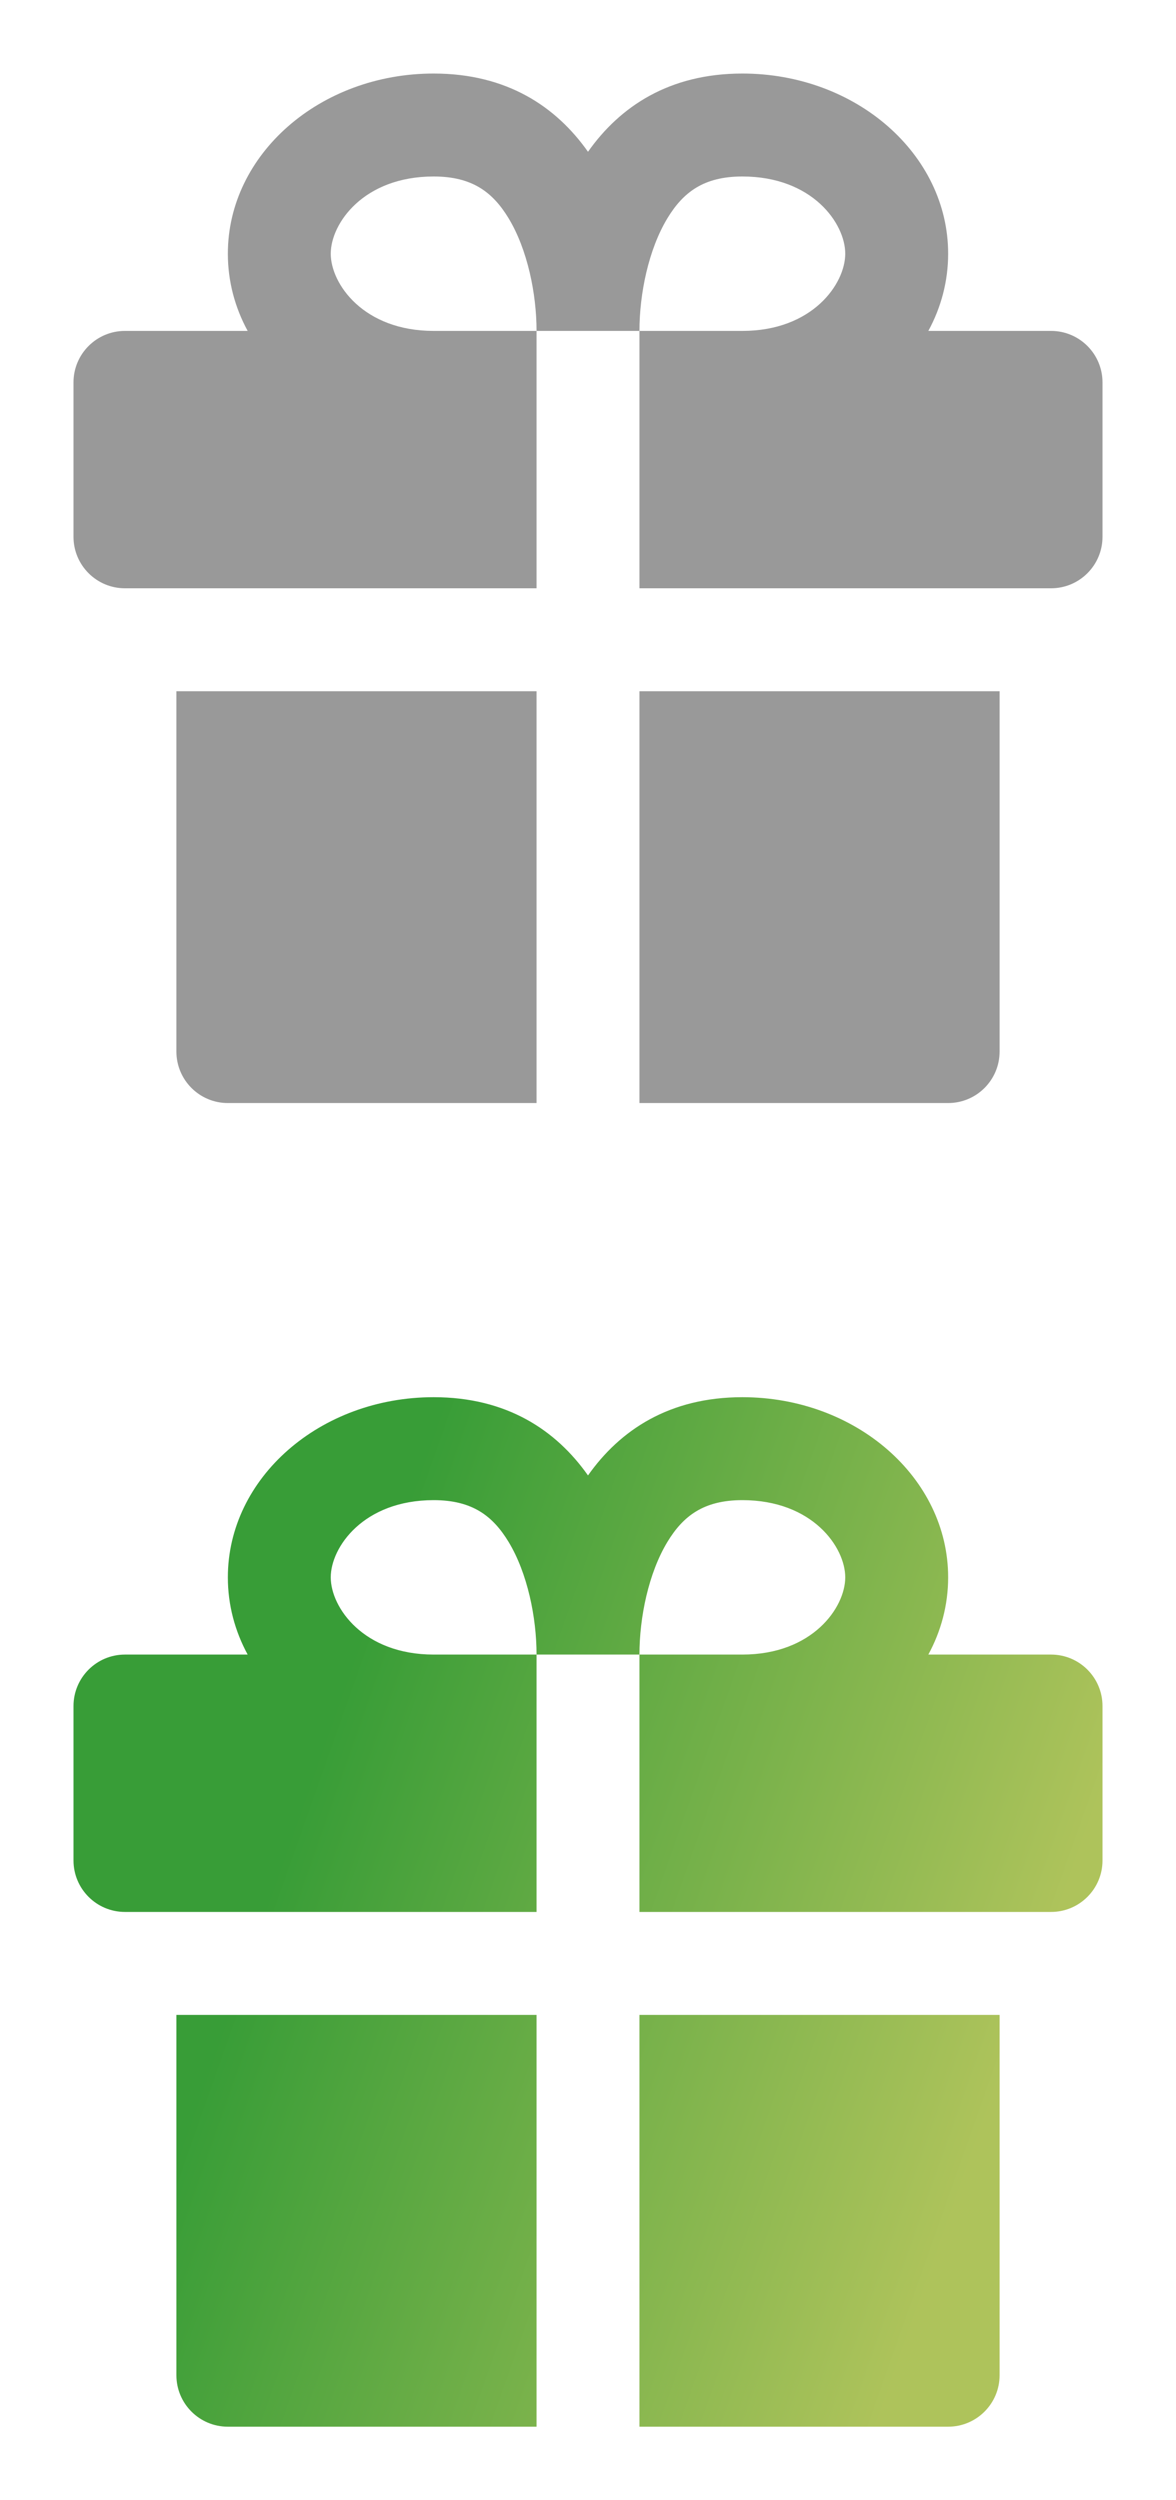 <svg width="32" height="68" viewBox="0 0 32 68" fill="none" xmlns="http://www.w3.org/2000/svg">
<path d="M11.8 2C13.79 2 15.131 2.897 16 4.128C16.869 2.897 18.21 2 20.2 2C23.293 2 25.8 4.194 25.8 6.9C25.8 7.652 25.607 8.364 25.261 9H28.6C29.373 9 30 9.627 30 10.4V14.6C30 15.373 29.373 16 28.6 16H17.4V9H20.2C22.109 9 23 7.72 23 6.9C23 6.08 22.109 4.8 20.2 4.8C19.146 4.8 18.589 5.231 18.161 5.936C17.647 6.785 17.4 7.989 17.4 9H14.6C14.6 7.989 14.353 6.785 13.839 5.936C13.411 5.231 12.854 4.8 11.8 4.8C9.891 4.8 9 6.08 9 6.9C9 7.72 9.891 9 11.8 9H14.6V16H3.4C2.627 16 2 15.373 2 14.6V10.4C2 9.627 2.627 9 3.4 9H6.739C6.393 8.364 6.2 7.652 6.2 6.9C6.2 4.194 8.707 2 11.8 2Z" fill="#999999"/>
<path d="M4.8 18.8H14.6V30H6.2C5.427 30 4.8 29.373 4.8 28.6V18.8Z" fill="#999999"/>
<path d="M27.2 18.8H17.4V30H25.8C26.573 30 27.2 29.373 27.2 28.6V18.8Z" fill="#999999"/>
<path d="M11.8 38C13.79 38 15.131 38.897 16 40.128C16.869 38.897 18.21 38 20.2 38C23.293 38 25.8 40.194 25.8 42.9C25.8 43.651 25.607 44.364 25.261 45H28.6C29.373 45 30 45.627 30 46.4V50.6C30 51.373 29.373 52 28.6 52H17.4V45H20.2C22.109 45 23 43.72 23 42.9C23 42.08 22.109 40.8 20.2 40.8C19.146 40.8 18.589 41.231 18.161 41.936C17.647 42.785 17.4 43.989 17.4 45H14.6C14.6 43.989 14.353 42.785 13.839 41.936C13.411 41.231 12.854 40.8 11.8 40.8C9.891 40.8 9 42.08 9 42.9C9 43.72 9.891 45 11.8 45H14.6V52H3.4C2.627 52 2 51.373 2 50.6V46.4C2 45.627 2.627 45 3.4 45H6.739C6.393 44.364 6.2 43.651 6.2 42.9C6.2 40.194 8.707 38 11.8 38Z" fill="url(#paint0_linear_308_15487)"/>
<path d="M4.8 54.8H14.6V66H6.2C5.427 66 4.8 65.373 4.8 64.6V54.8Z" fill="url(#paint1_linear_308_15487)"/>
<path d="M27.2 54.8H17.4V66H25.8C26.573 66 27.2 65.373 27.2 64.6V54.8Z" fill="url(#paint2_linear_308_15487)"/>
<defs>
<linearGradient id="paint0_linear_308_15487" x1="11.805" y1="38.834" x2="31.08" y2="45.649" gradientUnits="userSpaceOnUse">
<stop stop-color="#389D37"/>
<stop offset="1" stop-color="#AEC35B"/>
</linearGradient>
<linearGradient id="paint1_linear_308_15487" x1="11.805" y1="38.834" x2="31.08" y2="45.649" gradientUnits="userSpaceOnUse">
<stop stop-color="#389D37"/>
<stop offset="1" stop-color="#AEC35B"/>
</linearGradient>
<linearGradient id="paint2_linear_308_15487" x1="11.805" y1="38.834" x2="31.08" y2="45.649" gradientUnits="userSpaceOnUse">
<stop stop-color="#389D37"/>
<stop offset="1" stop-color="#AEC35B"/>
</linearGradient>
</defs>
</svg>
